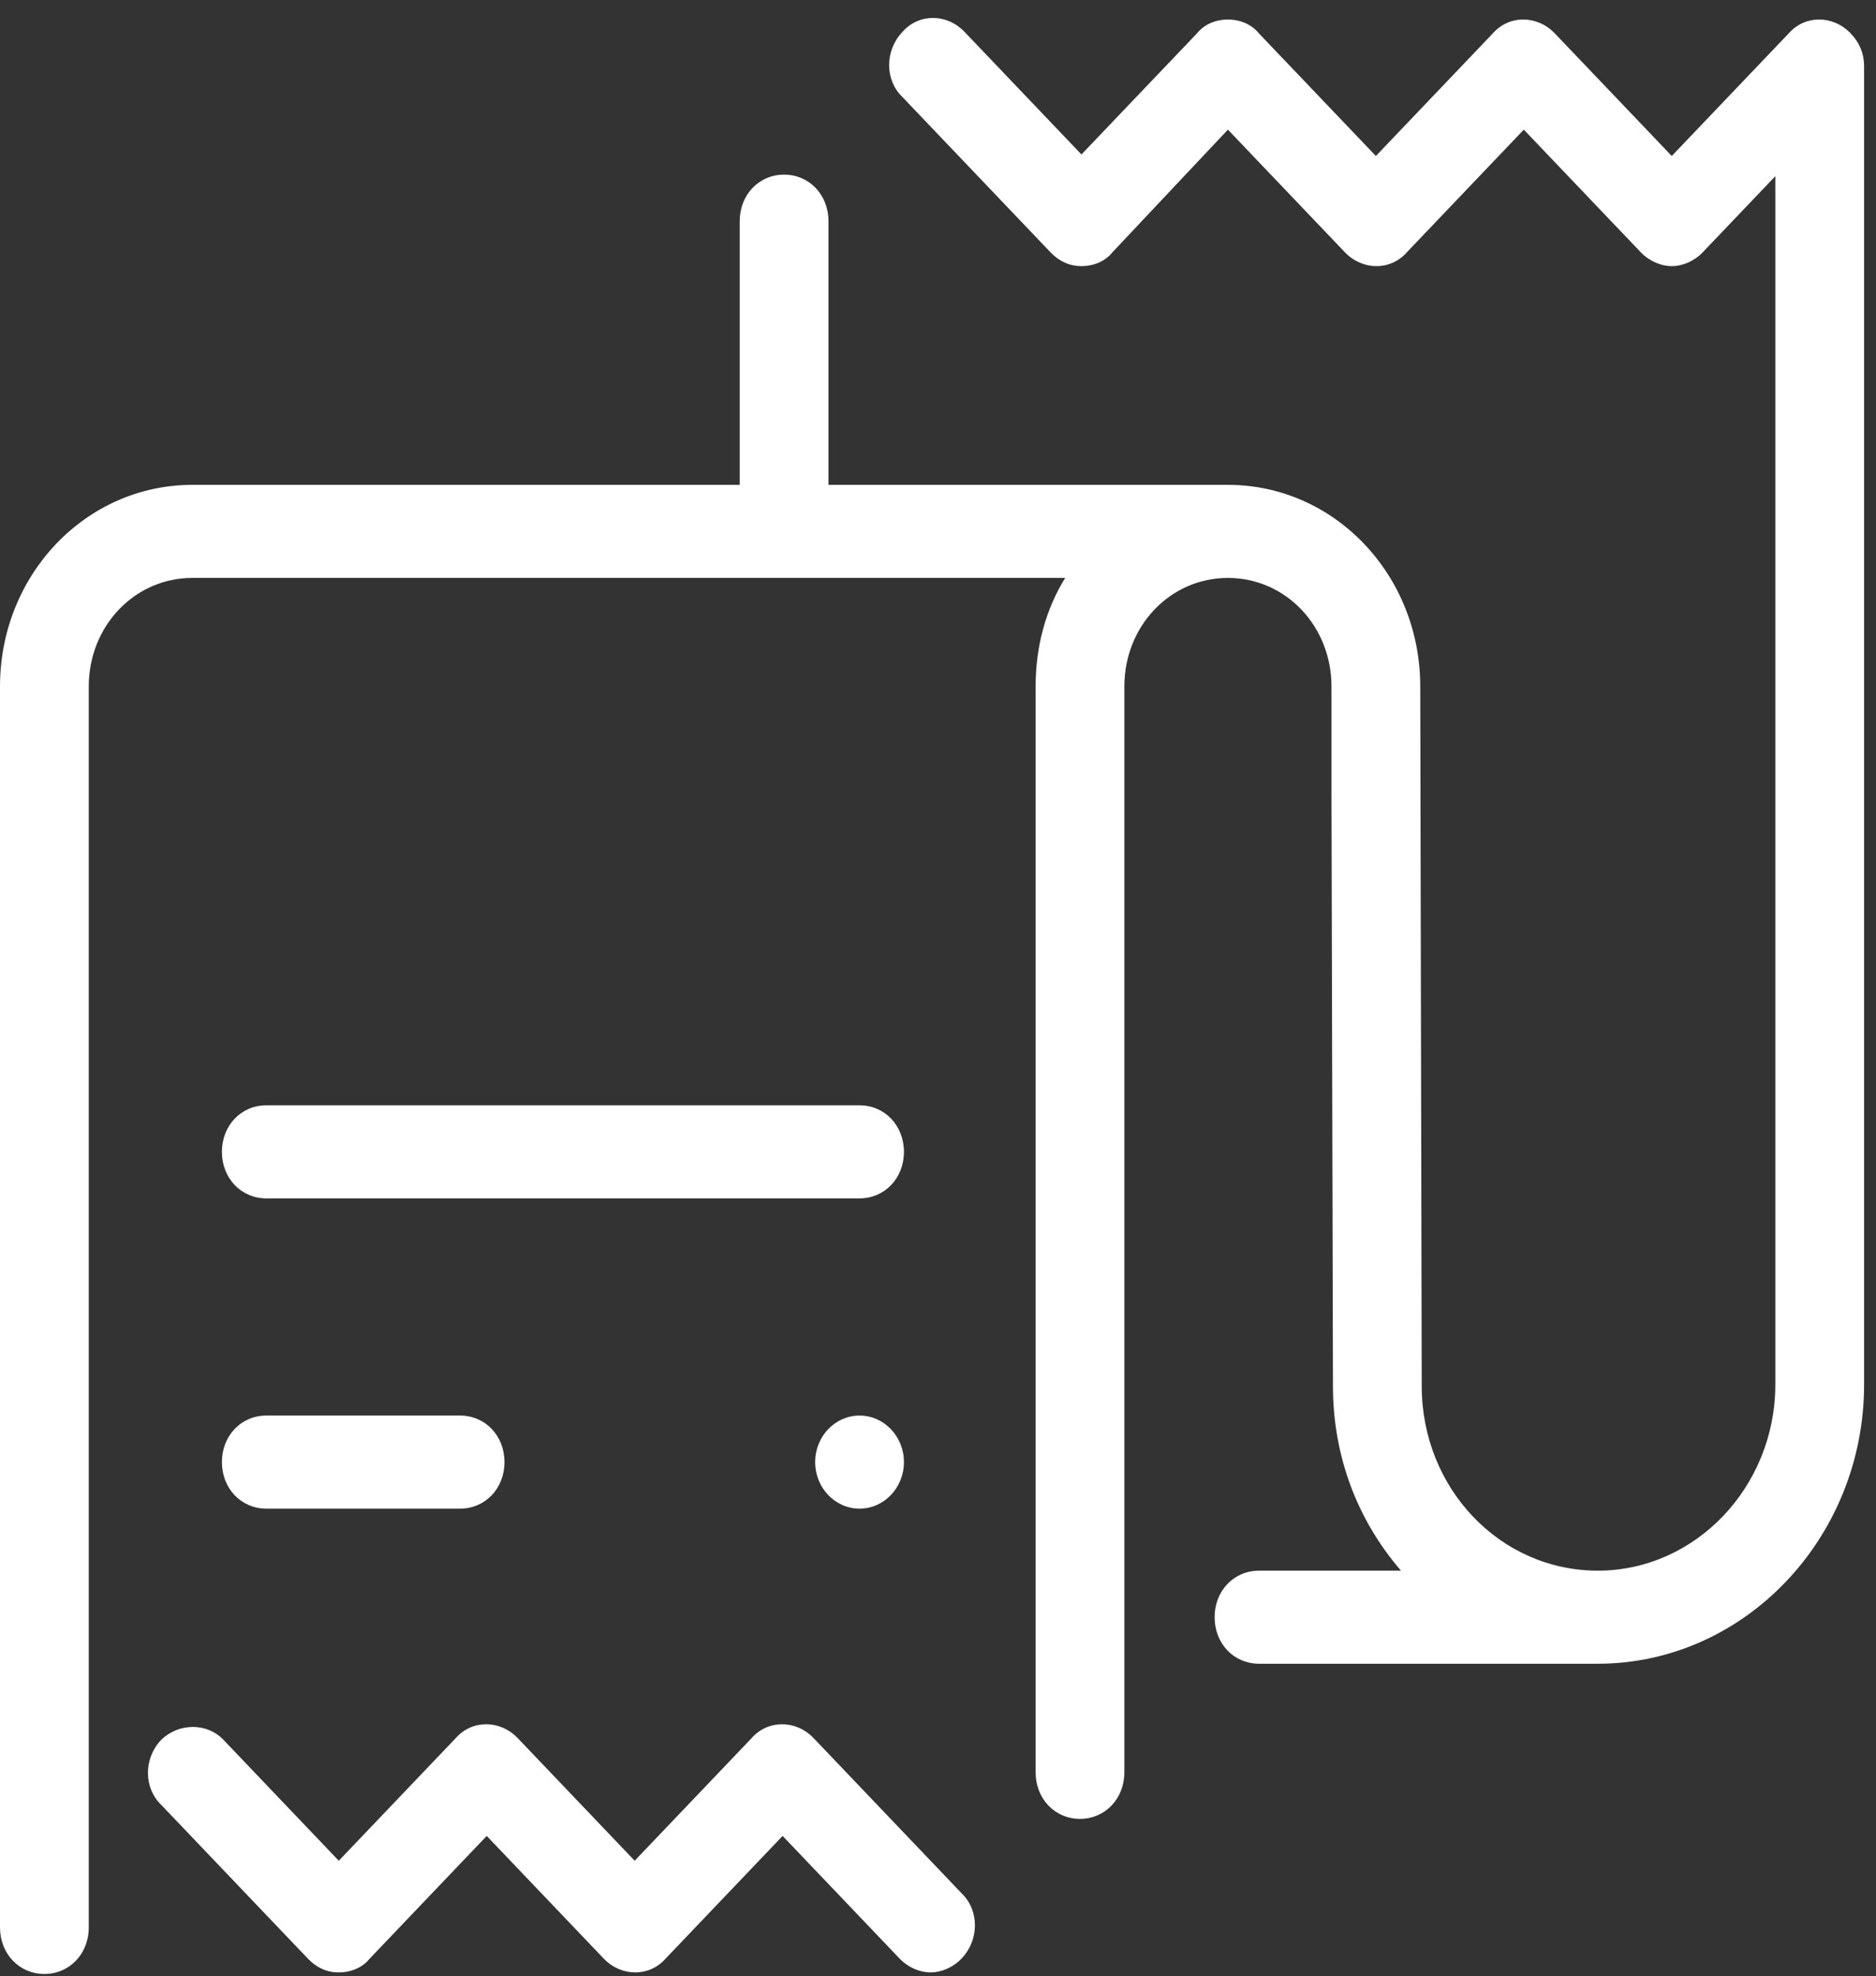 <svg width="94" height="99" viewBox="0 0 94 99" fill="none" xmlns="http://www.w3.org/2000/svg">
<rect x="0" y="0" width="94" height="99" fill="#333333" stroke="none"/>
<path d="M8.08 87.164C7.19 88.097 7.19 89.574 8.08 90.428L15.419 98.122C15.863 98.589 16.382 98.822 16.975 98.822C17.568 98.822 18.162 98.589 18.532 98.122L24.388 91.983L30.244 98.122C31.134 99.055 32.543 99.055 33.358 98.122L39.214 91.983L45.07 98.122C45.515 98.589 46.108 98.822 46.627 98.822C47.146 98.822 47.739 98.589 48.184 98.122C49.073 97.19 49.073 95.713 48.184 94.858L40.771 87.087C39.881 86.154 38.473 86.154 37.657 87.087L31.801 93.226L25.945 87.087C25.055 86.154 23.647 86.154 22.832 87.087L16.975 93.226L11.193 87.164C10.378 86.309 8.97 86.309 8.08 87.164Z" fill="white"/>
<path d="M43.069 55.378H13.343C12.083 55.378 11.119 56.389 11.119 57.71C11.119 59.031 12.083 60.041 13.343 60.041H43.069C44.329 60.041 45.293 59.031 45.293 57.71C45.293 56.389 44.329 55.378 43.069 55.378Z" fill="white"/>
<path d="M13.343 75.585H23.054C24.314 75.585 25.278 74.574 25.278 73.253C25.278 71.932 24.314 70.922 23.054 70.922H13.343C12.083 70.922 11.119 71.932 11.119 73.253C11.119 74.574 12.083 75.585 13.343 75.585Z" fill="white"/>
<path d="M2.224 98.899C3.484 98.899 4.448 97.889 4.448 96.568V34.395C4.448 31.364 6.746 28.955 9.637 28.955H53.373C52.409 30.509 51.891 32.374 51.891 34.395V88.796C51.891 90.118 52.854 91.128 54.114 91.128C55.375 91.128 56.338 90.117 56.338 88.796V34.395C56.338 31.364 58.636 28.955 61.527 28.955C64.418 28.955 66.716 31.364 66.716 34.395V39.758V39.835L66.79 69.445C66.79 73.02 68.051 76.206 70.2 78.693H63.084C61.824 78.693 60.86 79.704 60.86 81.025C60.86 82.346 61.824 83.356 63.084 83.356H80.059C87.398 83.356 93.403 77.061 93.403 69.367V3.309C93.403 2.687 93.18 2.143 92.735 1.677C91.846 0.744 90.437 0.744 89.622 1.677L83.766 7.816L77.91 1.677C77.02 0.744 75.612 0.744 74.796 1.677L68.94 7.816L63.084 1.677C62.713 1.211 62.12 0.977 61.527 0.977C60.934 0.977 60.341 1.211 59.971 1.677L54.188 7.739L48.332 1.599C47.443 0.666 46.034 0.666 45.219 1.599C44.329 2.532 44.329 4.008 45.219 4.863L52.632 12.635C53.077 13.101 53.596 13.334 54.188 13.334C54.781 13.334 55.375 13.101 55.745 12.635L61.527 6.495L67.383 12.635C68.273 13.567 69.682 13.567 70.497 12.635L76.353 6.495L82.209 12.635C82.654 13.101 83.247 13.334 83.766 13.334C84.285 13.334 84.878 13.101 85.323 12.635L88.955 8.827V69.367C88.955 74.496 84.952 78.693 80.059 78.693C75.167 78.693 71.238 74.574 71.238 69.445L71.164 34.395C71.164 28.799 66.865 24.292 61.527 24.292H41.512V11.081C41.512 9.759 40.549 8.749 39.288 8.749C38.028 8.749 37.065 9.759 37.065 11.081V24.292H9.637C4.3 24.292 0 28.8 0 34.395V96.568C0 97.889 0.964 98.899 2.224 98.899Z" fill="white"/>
<path d="M43.069 75.585C44.297 75.585 45.293 74.541 45.293 73.253C45.293 71.966 44.297 70.922 43.069 70.922C41.841 70.922 40.845 71.966 40.845 73.253C40.845 74.541 41.841 75.585 43.069 75.585Z" fill="white"/>
</svg>
